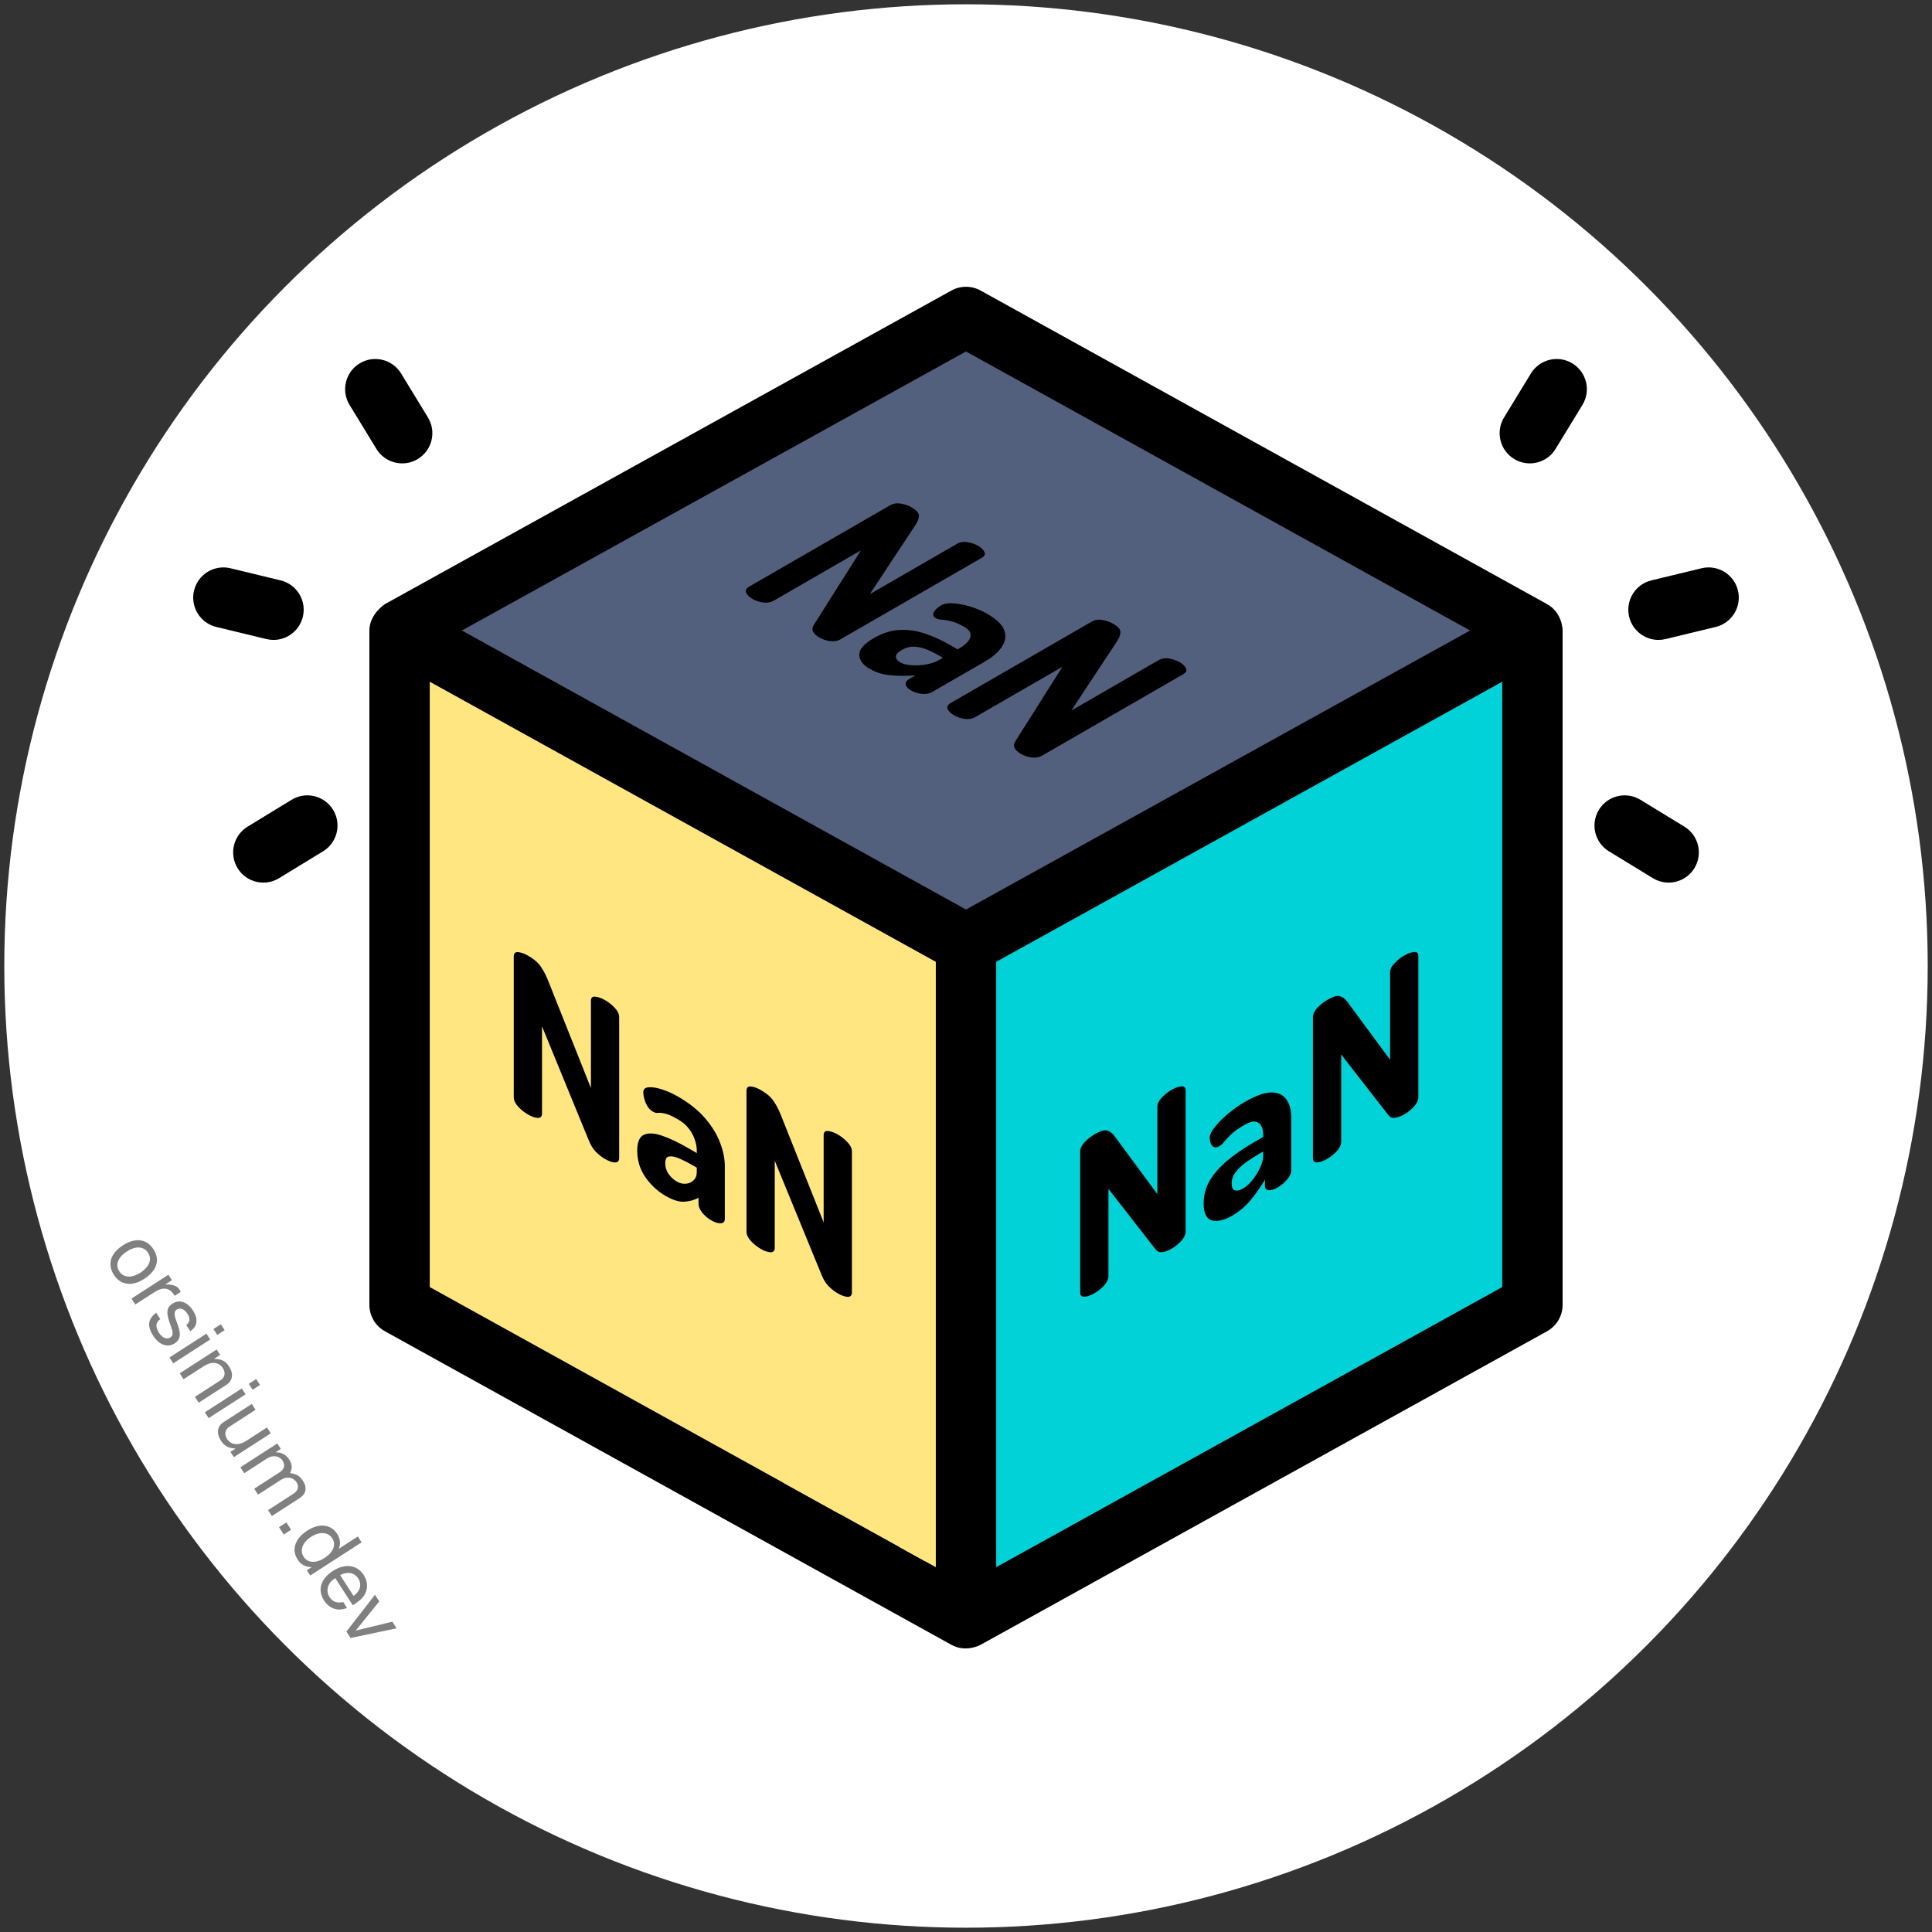 <?xml version="1.0" encoding="UTF-8" standalone="no"?>
<svg
   height="2880pt"
   viewBox="0 -31 2880.004 2880"
   width="2880pt"
   id="svg2"
   version="1.1"
   inkscape:version="1.1.2 (0a00cf5339, 2022-02-04)"
   sodipodi:docname="dice.svg"
   inkscape:export-filename="/home/gram/projects/other/stickers/3sticker/dice.png"
   inkscape:export-xdpi="202.49998"
   inkscape:export-ydpi="202.49998"
   xmlns:inkscape="http://www.inkscape.org/namespaces/inkscape"
   xmlns:sodipodi="http://sodipodi.sourceforge.net/DTD/sodipodi-0.dtd"
   xmlns="http://www.w3.org/2000/svg"
   xmlns:svg="http://www.w3.org/2000/svg"
   xmlns:rdf="http://www.w3.org/1999/02/22-rdf-syntax-ns#"
   xmlns:cc="http://creativecommons.org/ns#"
   xmlns:dc="http://purl.org/dc/elements/1.1/">
  <rect x="0" y="-31" width="2880.004" height="2880" fill="#333333" stroke="none"/>
  <defs
     id="defs52" />
  <sodipodi:namedview
     pagecolor="#ffffff"
     bordercolor="#666666"
     borderopacity="1"
     objecttolerance="10"
     gridtolerance="10"
     guidetolerance="10"
     inkscape:pageopacity="0"
     inkscape:pageshadow="2"
     inkscape:window-width="1712"
     inkscape:window-height="860"
     id="namedview50"
     showgrid="false"
     inkscape:snap-bbox="true"
     inkscape:snap-bbox-midpoints="true"
     inkscape:zoom="0.092187499"
     inkscape:cx="1936.2712"
     inkscape:cy="2657.6271"
     inkscape:window-x="0"
     inkscape:window-y="30"
     inkscape:window-maximized="1"
     inkscape:current-layer="svg2"
     inkscape:bbox-paths="true"
     inkscape:bbox-nodes="true"
     inkscape:snap-bbox-edge-midpoints="true"
     inkscape:object-paths="true"
     inkscape:snap-global="false"
     fit-margin-top="0"
     fit-margin-left="0"
     fit-margin-right="0"
     fit-margin-bottom="0"
     inkscape:pagecheckerboard="0"
     inkscape:document-units="pt">
    <inkscape:grid
       type="xygrid"
       id="grid4155"
       originx="1184.002"
       originy="1184" />
  </sodipodi:namedview>
  <ellipse
     style="fill:#ffffff;stroke:none;stroke-width:12.782;stroke-opacity:1"
     id="path4153"
     cx="1440.002"
     cy="1409.002"
     rx="1433.611"
     ry="1433.611" />
  <path
     d="m 1440,1376.254 0,1005.258 -844.365,-467.367 0,-1005.258"
     id="path4"
     inkscape:connector-curvature="0"
     style="fill:#ffe681" />
  <path
     d="m 1440,1376.254 0,1005.258 844.365,-467.367 0,-1005.258"
     id="path6"
     inkscape:connector-curvature="0"
     style="fill:#00d2d7" />
  <path
     d="m 595.635,908.886 844.365,-467.385 844.365,467.385 -844.365,467.367 z m 0,0"
     id="path8"
     inkscape:connector-curvature="0"
     style="fill:#52607e" />
  <path
     d="m 2472.258,922.914 c -20.303,0 -38.707,-13.834 -43.699,-34.436 -5.836,-24.152 9.018,-48.48 33.17,-54.316 l 74.689,-18.053 c 24.17,-5.871 48.48,9 54.316,33.17 5.836,24.152 -9.018,48.463 -33.17,54.299 l -74.689,18.07 c -3.551,0.844 -7.119,1.266 -10.617,1.266 z m 0,0"
     id="path34"
     inkscape:connector-curvature="0" />
  <path
     d="m 2280.428,659.734 c -7.998,0 -16.084,-2.127 -23.414,-6.592 -21.199,-12.955 -27.896,-40.641 -14.941,-61.857 l 40.043,-65.584 c 12.955,-21.199 40.641,-27.896 61.857,-14.941 21.217,12.938 27.896,40.641 14.941,61.857 l -40.043,65.566 c -8.473,13.887 -23.273,21.551 -38.443,21.551 z m 0,0"
     id="path36"
     inkscape:connector-curvature="0" />
  <path
     d="m 2487.41,1284.671 c -7.998,0 -16.084,-2.127 -23.414,-6.592 l -65.584,-40.043 c -21.217,-12.955 -27.914,-40.658 -14.959,-61.857 12.955,-21.217 40.658,-27.914 61.857,-14.959 l 65.584,40.043 c 21.217,12.955 27.914,40.641 14.959,61.857 -8.473,13.887 -23.291,21.551 -38.443,21.551 z m 0,0"
     id="path38"
     inkscape:connector-curvature="0" />
  <path
     d="m 407.743,922.914 c -3.498,0 -7.066,-0.422 -10.617,-1.266 l -74.689,-18.07 c -24.152,-5.836 -39.006,-30.146 -33.17,-54.299 5.836,-24.17 30.164,-39.023 54.316,-33.17 l 74.689,18.053 c 24.152,5.836 39.006,30.164 33.17,54.316 -4.975,20.602 -23.396,34.436 -43.699,34.436 z m 0,0"
     id="path40"
     inkscape:connector-curvature="0" />
  <path
     d="m 599.573,659.734 c -15.17,0 -29.971,-7.664 -38.443,-21.551 l -40.043,-65.566 c -12.973,-21.217 -6.275,-48.92 14.941,-61.857 21.217,-12.955 48.902,-6.258 61.857,14.941 l 40.043,65.584 c 12.955,21.217 6.258,48.902 -14.941,61.857 -7.312,4.482 -15.416,6.592 -23.414,6.592 z m 0,0"
     id="path42"
     inkscape:connector-curvature="0" />
  <path
     d="m 392.608,1284.671 c -15.17,0 -29.971,-7.664 -38.461,-21.551 -12.955,-21.217 -6.258,-48.902 14.959,-61.857 l 65.584,-40.043 c 21.217,-12.955 48.902,-6.258 61.857,14.959 12.955,21.199 6.258,48.902 -14.959,61.857 l -65.584,40.043 c -7.33,4.465 -15.416,6.592 -23.396,6.592 z m 0,0"
     id="path44"
     inkscape:connector-curvature="0" />
  <path
     d="m 1296.317,1542.226 c -2.918,0 -5.889,-0.264 -8.771,-0.844 -2.883,-0.58 -5.713,-1.441 -8.42,-2.566 -2.742,-1.125 -5.344,-2.514 -7.787,-4.131 -2.478,-1.67 -4.764,-3.568 -6.838,-5.625 -2.074,-2.074 -3.955,-4.377 -5.572,-6.856 -1.617,-2.426 -3.023,-5.027 -4.149,-7.734 -1.125,-2.742 -1.969,-5.572 -2.566,-8.42 -0.58,-2.918 -0.896,-5.889 -0.896,-8.807 0,-2.936 0.316,-5.906 0.896,-8.789 0.598,-2.883 1.441,-5.713 2.566,-8.402 1.125,-2.742 2.531,-5.361 4.149,-7.787 1.617,-2.478 3.498,-4.764 5.572,-6.838 2.074,-2.074 4.359,-3.973 6.838,-5.59 2.443,-1.617 5.045,-3.006 7.787,-4.131 2.707,-1.125 5.537,-1.986 8.42,-2.567 5.748,-1.178 11.742,-1.178 17.543,0 2.883,0.58 5.713,1.442 8.455,2.567 2.707,1.125 5.326,2.514 7.752,4.131 2.478,1.617 4.764,3.516 6.838,5.59 2.074,2.057 3.955,4.359 5.572,6.838 1.635,2.426 3.023,5.045 4.148,7.787 1.125,2.689 1.986,5.519 2.566,8.402 0.58,2.883 0.896,5.854 0.896,8.789 0,2.918 -0.316,5.889 -0.896,8.807 -0.58,2.848 -1.441,5.678 -2.566,8.42 -1.125,2.707 -2.514,5.309 -4.148,7.734 -1.617,2.478 -3.498,4.781 -5.572,6.856 -8.367,8.35 -19.986,13.166 -31.816,13.166 z m 0,0"
     id="path46"
     inkscape:connector-curvature="0" />
  <path
     d="M 2305.512,869.16 1461.797,402.127 c -13.57,-7.506 -30.023,-7.506 -43.594,0 L 574.489,869.16 c -1.564,0.826 -23.854,15.662 -23.854,39.727 l 0,1005.258 c 0,16.365 8.895,31.43 23.203,39.357 l 843.978,467.156 c 22.184,12.533 43.822,0.316 44.367,0 l 843.979,-467.156 c 14.309,-7.928 23.203,-22.992 23.203,-39.357 l 0,-1005.258 c 0,-0.351 0,-26.965 -23.854,-39.727 z M 1440,492.935 2191.448,908.886 1440,1324.82 688.553,908.886 Z m -799.365,492.293 754.365,417.551 0,902.391 -53.684,-29.707 0,-607.236 c 0,-24.855 -20.145,-45 -45,-45 -24.855,0 -45,20.145 -45,45 l 0,557.42 -610.682,-338.027 z m 844.365,1319.941 0,-902.391 754.365,-417.551 0,902.391 z m 0,0"
     id="path48"
     inkscape:connector-curvature="0" />
  <g
     aria-label="NaN"
     transform="skewY(-30)"
     id="text4182"
     style="line-height:0%;font-family:Dosis;-inkscape-font-specification:Dosis;letter-spacing:0px;word-spacing:0px;stroke-width:1px">
    <path
       d="m 1631.282,2838.753 q -7.776,0 -14.58,-3.24 -6.48,-3.564 -6.48,-10.368 v -209.952 q 0,-6.804 6.48,-10.044 6.804,-3.24 14.58,-3.24 7.776,0 12.636,1.62 5.184,1.62 9.396,6.48 4.536,4.536 9.396,14.256 l 62.532,120.852 v -129.924 q 0,-7.128 6.48,-10.044 6.804,-3.24 14.58,-3.24 8.1,0 14.58,3.24 6.48,2.916 6.48,10.044 v 209.952 q 0,6.804 -6.48,10.368 -6.48,3.24 -14.58,3.24 -7.452,0 -13.932,-2.916 -6.156,-2.916 -10.044,-10.368 l -69.984,-130.248 v 129.924 q 0,6.804 -6.48,10.368 -6.48,3.24 -14.58,3.24 z"
       style="font-weight:bold;font-size:324px;line-height:1.25"
       id="path846" />
    <path
       d="m 1836.373,2841.669 q -17.172,0 -29.808,-10.368 -12.312,-10.692 -12.312,-32.724 0,-18.468 9.396,-28.836 9.72,-10.368 26.568,-14.58 17.172,-4.212 39.528,-4.212 h 13.284 v -4.212 q 0,-7.128 -2.916,-13.932 -2.592,-6.804 -8.748,-11.34 -5.832,-4.536 -16.848,-4.536 -12.312,0 -19.116,2.592 -6.48,2.268 -10.044,4.86 -3.564,2.592 -7.776,2.592 -6.804,0 -10.692,-6.804 -3.564,-6.804 -3.564,-13.932 0,-6.804 8.1,-11.988 8.424,-5.508 20.412,-8.424 11.988,-2.916 23.328,-2.916 25.272,0 40.5,9.072 15.228,9.072 22.032,23.328 7.128,14.256 7.128,30.78 v 79.056 q 0,5.832 -5.832,9.72 -5.832,3.888 -14.58,3.888 -8.1,0 -13.608,-3.888 -5.184,-3.888 -5.184,-9.72 v -9.072 q -8.748,10.044 -20.736,17.82 -11.664,7.776 -28.512,7.776 z m 16.848,-31.104 q 6.804,0 13.608,-4.536 6.804,-4.536 11.34,-11.664 4.86,-7.128 4.86,-14.904 v -6.804 h -4.86 q -10.692,0 -20.412,1.296 -9.72,1.296 -15.876,5.832 -5.832,4.212 -5.832,13.284 0,9.072 4.86,13.284 5.184,4.212 12.312,4.212 z"
       style="font-weight:bold;font-size:324px;line-height:1.25"
       id="path848" />
    <path
       d="m 1978.215,2838.753 q -7.776,0 -14.58,-3.24 -6.48,-3.564 -6.48,-10.368 v -209.952 q 0,-6.804 6.48,-10.044 6.804,-3.24 14.58,-3.24 7.776,0 12.636,1.62 5.184,1.62 9.396,6.48 4.536,4.536 9.396,14.256 l 62.532,120.852 v -129.924 q 0,-7.128 6.48,-10.044 6.804,-3.24 14.58,-3.24 8.1,0 14.58,3.24 6.48,2.916 6.48,10.044 v 209.952 q 0,6.804 -6.48,10.368 -6.48,3.24 -14.58,3.24 -7.452,0 -13.932,-2.916 -6.156,-2.916 -10.044,-10.368 l -69.984,-130.248 v 129.924 q 0,6.804 -6.48,10.368 -6.48,3.24 -14.58,3.24 z"
       style="font-weight:bold;font-size:324px;line-height:1.25"
       id="path850" />
  </g>
  <g
     aria-label="NaN"
     transform="matrix(0.866,0.5,-1,0.577,0,0)"
     id="text4182-7"
     style="line-height:0%;font-family:Dosis;-inkscape-font-specification:Dosis;letter-spacing:0px;word-spacing:0px;stroke-width:1px">
    <path
       d="m 1509.361,185.533 q -7.776,0 -14.58,-3.24 -6.48,-3.564 -6.48,-10.368 v -209.952 q 0,-6.804 6.48,-10.044 6.804,-3.24 14.58,-3.24 7.776,0 12.636,1.62 5.184,1.62 9.396,6.48 4.536,4.536 9.396,14.256 l 62.532,120.852 v -129.924 q 0,-7.128 6.48,-10.044 6.804,-3.24 14.58,-3.24 8.1,0 14.58,3.24 6.48,2.916 6.48,10.044 v 209.952 q 0,6.804 -6.48,10.368 -6.48,3.24 -14.58,3.24 -7.452,0 -13.932,-2.916 -6.156,-2.916 -10.044,-10.368 l -69.984,-130.248 v 129.924 q 0,6.804 -6.48,10.368 -6.48,3.24 -14.58,3.24 z"
       style="font-weight:bold;font-size:324px;line-height:1.25"
       id="path860" />
    <path
       d="m 1714.453,188.449 q -17.172,0 -29.808,-10.368 -12.312,-10.692 -12.312,-32.724 0,-18.468 9.396,-28.836 9.72,-10.368 26.568,-14.58 17.172,-4.212 39.528,-4.212 h 13.284 v -4.212 q 0,-7.128 -2.916,-13.932 -2.592,-6.804 -8.748,-11.34 -5.832,-4.536 -16.848,-4.536 -12.312,0 -19.116,2.592 -6.48,2.268 -10.044,4.86 -3.564,2.592 -7.776,2.592 -6.804,0 -10.692,-6.804 -3.564,-6.804 -3.564,-13.932 0,-6.804 8.1,-11.988 8.424,-5.508 20.412,-8.424 11.988,-2.916 23.328,-2.916 25.272,0 40.5,9.072 15.228,9.072 22.032,23.328 7.128,14.256 7.128,30.78 v 79.056 q 0,5.832 -5.832,9.72 -5.832,3.888 -14.58,3.888 -8.1,0 -13.608,-3.888 -5.184,-3.888 -5.184,-9.72 v -9.072 q -8.748,10.044 -20.736,17.82 -11.664,7.776 -28.512,7.776 z m 16.848,-31.104 q 6.804,0 13.608,-4.536 6.804,-4.536 11.34,-11.664 4.86,-7.128 4.86,-14.904 v -6.804 h -4.86 q -10.692,0 -20.412,1.296 -9.72,1.296 -15.876,5.832 -5.832,4.212 -5.832,13.284 0,9.072 4.86,13.284 5.184,4.212 12.312,4.212 z"
       style="font-weight:bold;font-size:324px;line-height:1.25"
       id="path862" />
    <path
       d="m 1856.294,185.533 q -7.776,0 -14.58,-3.24 -6.48,-3.564 -6.48,-10.368 v -209.952 q 0,-6.804 6.48,-10.044 6.804,-3.24 14.58,-3.24 7.776,0 12.636,1.62 5.184,1.62 9.396,6.48 4.536,4.536 9.396,14.256 l 62.532,120.852 v -129.924 q 0,-7.128 6.48,-10.044 6.804,-3.24 14.58,-3.24 8.1,0 14.58,3.24 6.48,2.916 6.48,10.044 v 209.952 q 0,6.804 -6.48,10.368 -6.48,3.24 -14.58,3.24 -7.452,0 -13.932,-2.916 -6.156,-2.916 -10.044,-10.368 l -69.984,-130.248 v 129.924 q 0,6.804 -6.48,10.368 -6.48,3.24 -14.58,3.24 z"
       style="font-weight:bold;font-size:324px;line-height:1.25"
       id="path864" />
  </g>
  <path
     inkscape:connector-curvature="0"
     style="fill:#ffe681"
     d="m 1372.899,1476.007 0,255.988 -179.924,-119.014 0,-255.988"
     id="path4-3" />
  <path
     inkscape:connector-curvature="0"
     style="fill:#ffe681"
     d="m 1365.132,1695.187 0,255.988 -179.924,-119.014 0,-255.988"
     id="path4-3-9" />
  <path
     inkscape:connector-curvature="0"
     style="fill:#ffe681"
     d="m 1372.036,1922.995 0,255.988 -179.924,-119.014 0,-255.988"
     id="path4-3-1" />
  <path
     inkscape:connector-curvature="0"
     style="fill:#ffe681"
     d="m 1378.862,2044.917 0,251.314 -211.091,-116.842 0,-251.315"
     id="path4-8" />
  <g
     aria-label="NaN"
     transform="skewY(30)"
     id="text4182-3"
     style="line-height:0%;font-family:Dosis;-inkscape-font-specification:Dosis;letter-spacing:0px;word-spacing:0px;stroke-width:1px">
    <path
       d="m 786.917,1175.984 q -7.776,0 -14.58,-3.24 -6.48,-3.564 -6.48,-10.368 V 952.424 q 0,-6.804 6.48,-10.044 6.804,-3.24 14.58,-3.24 7.776,0 12.636,1.62 5.184,1.62 9.396,6.48 4.536,4.536 9.396,14.256 l 62.532,120.852 V 952.424 q 0,-7.128 6.48,-10.044 6.804,-3.24 14.58,-3.24 8.1,0 14.58,3.24 6.48,2.916 6.48,10.044 v 209.952 q 0,6.804 -6.48,10.368 -6.48,3.24 -14.58,3.24 -7.452,0 -13.932,-2.916 -6.156,-2.916 -10.044,-10.368 l -69.984,-130.248 v 129.924 q 0,6.804 -6.48,10.368 -6.48,3.24 -14.58,3.24 z"
       style="font-weight:bold;font-size:324px;line-height:1.25"
       id="path853" />
    <path
       d="m 992.008,1178.9 q -17.172,0 -29.808,-10.368 -12.312,-10.692 -12.312,-32.724 0,-18.468 9.396,-28.836 9.72,-10.368 26.568,-14.58 17.172,-4.212 39.528,-4.212 h 13.284 v -4.212 q 0,-7.128 -2.916,-13.932 -2.592,-6.804 -8.748,-11.34 -5.832,-4.536 -16.848,-4.536 -12.312,0 -19.116,2.592 -6.48,2.268 -10.044,4.86 -3.564,2.592 -7.776,2.592 -6.804,0 -10.692,-6.804 -3.564,-6.804 -3.564,-13.932 0,-6.804 8.1,-11.988 8.424,-5.508 20.412,-8.424 11.988,-2.916 23.328,-2.916 25.272,0 40.5,9.072 15.228,9.072 22.032,23.328 7.128,14.256 7.128,30.78 v 79.056 q 0,5.832 -5.832,9.72 -5.832,3.888 -14.58,3.888 -8.1,0 -13.608,-3.888 -5.184,-3.888 -5.184,-9.72 v -9.072 q -8.748,10.044 -20.736,17.82 -11.664,7.776 -28.512,7.776 z m 16.848,-31.104 q 6.804,0 13.608,-4.536 6.804,-4.536 11.34,-11.664 4.86,-7.128 4.86,-14.904 v -6.804 h -4.86 q -10.692,0 -20.412,1.296 -9.72,1.296 -15.876,5.832 -5.832,4.212 -5.832,13.284 0,9.072 4.86,13.284 5.184,4.212 12.312,4.212 z"
       style="font-weight:bold;font-size:324px;line-height:1.25"
       id="path855" />
    <path
       d="m 1133.85,1175.984 q -7.776,0 -14.58,-3.24 -6.48,-3.564 -6.48,-10.368 V 952.424 q 0,-6.804 6.48,-10.044 6.804,-3.24 14.58,-3.24 7.776,0 12.636,1.62 5.184,1.62 9.396,6.48 4.536,4.536 9.396,14.256 l 62.532,120.852 V 952.424 q 0,-7.128 6.48,-10.044 6.804,-3.24 14.58,-3.24 8.1,0 14.58,3.24 6.48,2.916 6.48,10.044 v 209.952 q 0,6.804 -6.48,10.368 -6.48,3.24 -14.58,3.24 -7.452,0 -13.932,-2.916 -6.156,-2.916 -10.044,-10.368 l -69.984,-130.248 v 129.924 q 0,6.804 -6.48,10.368 -6.48,3.24 -14.58,3.24 z"
       style="font-weight:bold;font-size:324px;line-height:1.25"
       id="path857" />
  </g>
  <g
     aria-label="orsinium.dev"
     transform="rotate(57.16)"
     id="text4146"
     style="line-height:0%;font-family:'Nimbus Sans L';-inkscape-font-specification:'Nimbus Sans L';letter-spacing:0px;word-spacing:0px;fill:#808080;stroke-width:1px">
    <path
       d="m 1662.529,800.885 c -18.498,0 -29.497,13.124 -29.497,35.122 0,22.123 10.999,35.122 29.622,35.122 18.498,0 29.622,-13.124 29.622,-34.622 0,-22.748 -10.749,-35.622 -29.747,-35.622 z m 0.125,9.624 c 11.749,0 18.748,9.624 18.748,25.873 0,15.499 -7.249,25.123 -18.748,25.123 -11.624,0 -18.748,-9.624 -18.748,-25.498 0,-15.874 7.124,-25.498 18.748,-25.498 z"
       style="font-size:124.989px;line-height:1.25"
       id="path1099" />
    <path
       d="m 1706.65,802.76 v 65.494 h 10.499 v -33.997 c 0.125,-15.749 6.625,-22.748 20.998,-22.373 v -10.624 c -1.75,-0.25 -2.75,-0.375 -4,-0.375 -6.75,0 -11.874,4 -17.873,13.749 v -11.874 z"
       style="font-size:124.989px;line-height:1.25"
       id="path1101" />
    <path
       d="m 1795.017,821.008 c -0.125,-12.874 -8.624,-20.123 -23.748,-20.123 -15.249,0 -25.123,7.874 -25.123,19.998 0,10.249 5.25,15.124 20.748,18.873 l 9.749,2.375 c 7.249,1.75 10.124,4.375 10.124,8.999 0,6.249 -6.125,10.374 -15.249,10.374 -5.625,0 -10.374,-1.625 -12.999,-4.375 -1.625,-1.875 -2.375,-3.75 -3,-8.374 h -10.999 c 0.5,15.124 8.999,22.373 26.123,22.373 16.499,0 26.998,-8.124 26.998,-20.748 0,-9.749 -5.5,-15.124 -18.498,-18.248 l -9.999,-2.375 c -8.499,-2 -12.124,-4.75 -12.124,-9.374 0,-6.124 5.375,-9.874 13.874,-9.874 8.374,0 12.874,3.625 13.124,10.499 z"
       style="font-size:124.989px;line-height:1.25"
       id="path1103" />
    <path
       d="m 1821.514,802.76 h -10.374 v 65.494 h 10.374 z m 0,-25.623 h -10.499 v 13.124 h 10.499 z"
       style="font-size:124.989px;line-height:1.25"
       id="path1105" />
    <path
       d="m 1839.263,802.76 v 65.494 h 10.499 v -36.122 c 0,-13.374 6.999,-22.123 17.748,-22.123 8.249,0 13.499,5 13.499,12.874 v 45.371 h 10.374 v -49.496 c 0,-10.874 -8.124,-17.873 -20.748,-17.873 -9.749,0 -15.999,3.75 -21.748,12.874 v -10.999 z"
       style="font-size:124.989px;line-height:1.25"
       id="path1107" />
    <path
       d="m 1918.756,802.76 h -10.374 v 65.494 h 10.374 z m 0,-25.623 h -10.499 v 13.124 h 10.499 z"
       style="font-size:124.989px;line-height:1.25"
       id="path1109" />
    <path
       d="m 1987.999,868.254 v -65.494 h -10.374 v 37.122 c 0,13.374 -6.999,22.123 -17.873,22.123 -8.249,0 -13.499,-5 -13.499,-12.874 v -46.371 h -10.374 v 50.496 c 0,10.874 8.124,17.873 20.873,17.873 9.624,0 15.749,-3.375 21.873,-11.999 v 9.124 z"
       style="font-size:124.989px;line-height:1.25"
       id="path1111" />
    <path
       d="m 2005.998,802.76 v 65.494 h 10.499 v -41.121 c 0,-9.499 6.874,-17.123 15.374,-17.123 7.749,0 12.124,4.75 12.124,13.124 v 45.121 h 10.499 v -41.121 c 0,-9.499 6.874,-17.123 15.374,-17.123 7.624,0 12.124,4.875 12.124,13.124 v 45.121 h 10.499 v -49.121 c 0,-11.749 -6.749,-18.248 -18.998,-18.248 -8.749,0 -13.999,2.625 -20.123,9.999 -3.875,-6.999 -9.124,-9.999 -17.623,-9.999 -8.749,0 -14.624,3.25 -20.123,11.124 v -9.249 z"
       style="font-size:124.989px;line-height:1.25"
       id="path1113" />
    <path
       d="m 2125.237,855.255 h -12.999 v 12.999 h 12.999 z"
       style="font-size:124.989px;line-height:1.25"
       id="path1115" />
    <path
       d="m 2197.981,777.137 h -10.374 v 33.872 c -4.375,-6.624 -11.374,-10.124 -20.123,-10.124 -16.998,0 -28.122,13.624 -28.122,34.497 0,22.123 10.749,35.747 28.497,35.747 8.999,0 15.249,-3.375 20.873,-11.499 v 8.624 h 9.249 z m -28.747,33.497 c 11.249,0 18.373,9.874 18.373,25.623 0,15.124 -7.249,25.123 -18.248,25.123 -11.499,0 -19.123,-10.124 -19.123,-25.373 0,-15.249 7.624,-25.373 18.998,-25.373 z"
       style="font-size:124.989px;line-height:1.25"
       id="path1117" />
    <path
       d="m 2269.724,839.007 c 0,-9.999 -0.75,-15.999 -2.625,-20.873 -4.25,-10.749 -14.249,-17.248 -26.498,-17.248 -18.248,0 -29.997,13.874 -29.997,35.497 0,21.623 11.249,34.747 29.747,34.747 14.999,0 25.373,-8.499 27.997,-22.748 h -10.499 c -2.875,8.624 -8.749,13.124 -17.123,13.124 -6.624,0 -12.249,-3 -15.749,-8.499 -2.5,-3.75 -3.375,-7.499 -3.5,-13.999 z m -47.996,-8.499 c 0.875,-12.124 8.249,-19.998 18.748,-19.998 10.624,0 17.998,8.249 17.998,19.998 z"
       style="font-size:124.989px;line-height:1.25"
       id="path1119" />
    <path
       d="m 2308.846,868.254 25.123,-65.494 h -11.749 l -18.498,53.12 -17.498,-53.12 h -11.749 l 22.998,65.494 z"
       style="font-size:124.989px;line-height:1.25"
       id="path1121" />
  </g>
</svg>
